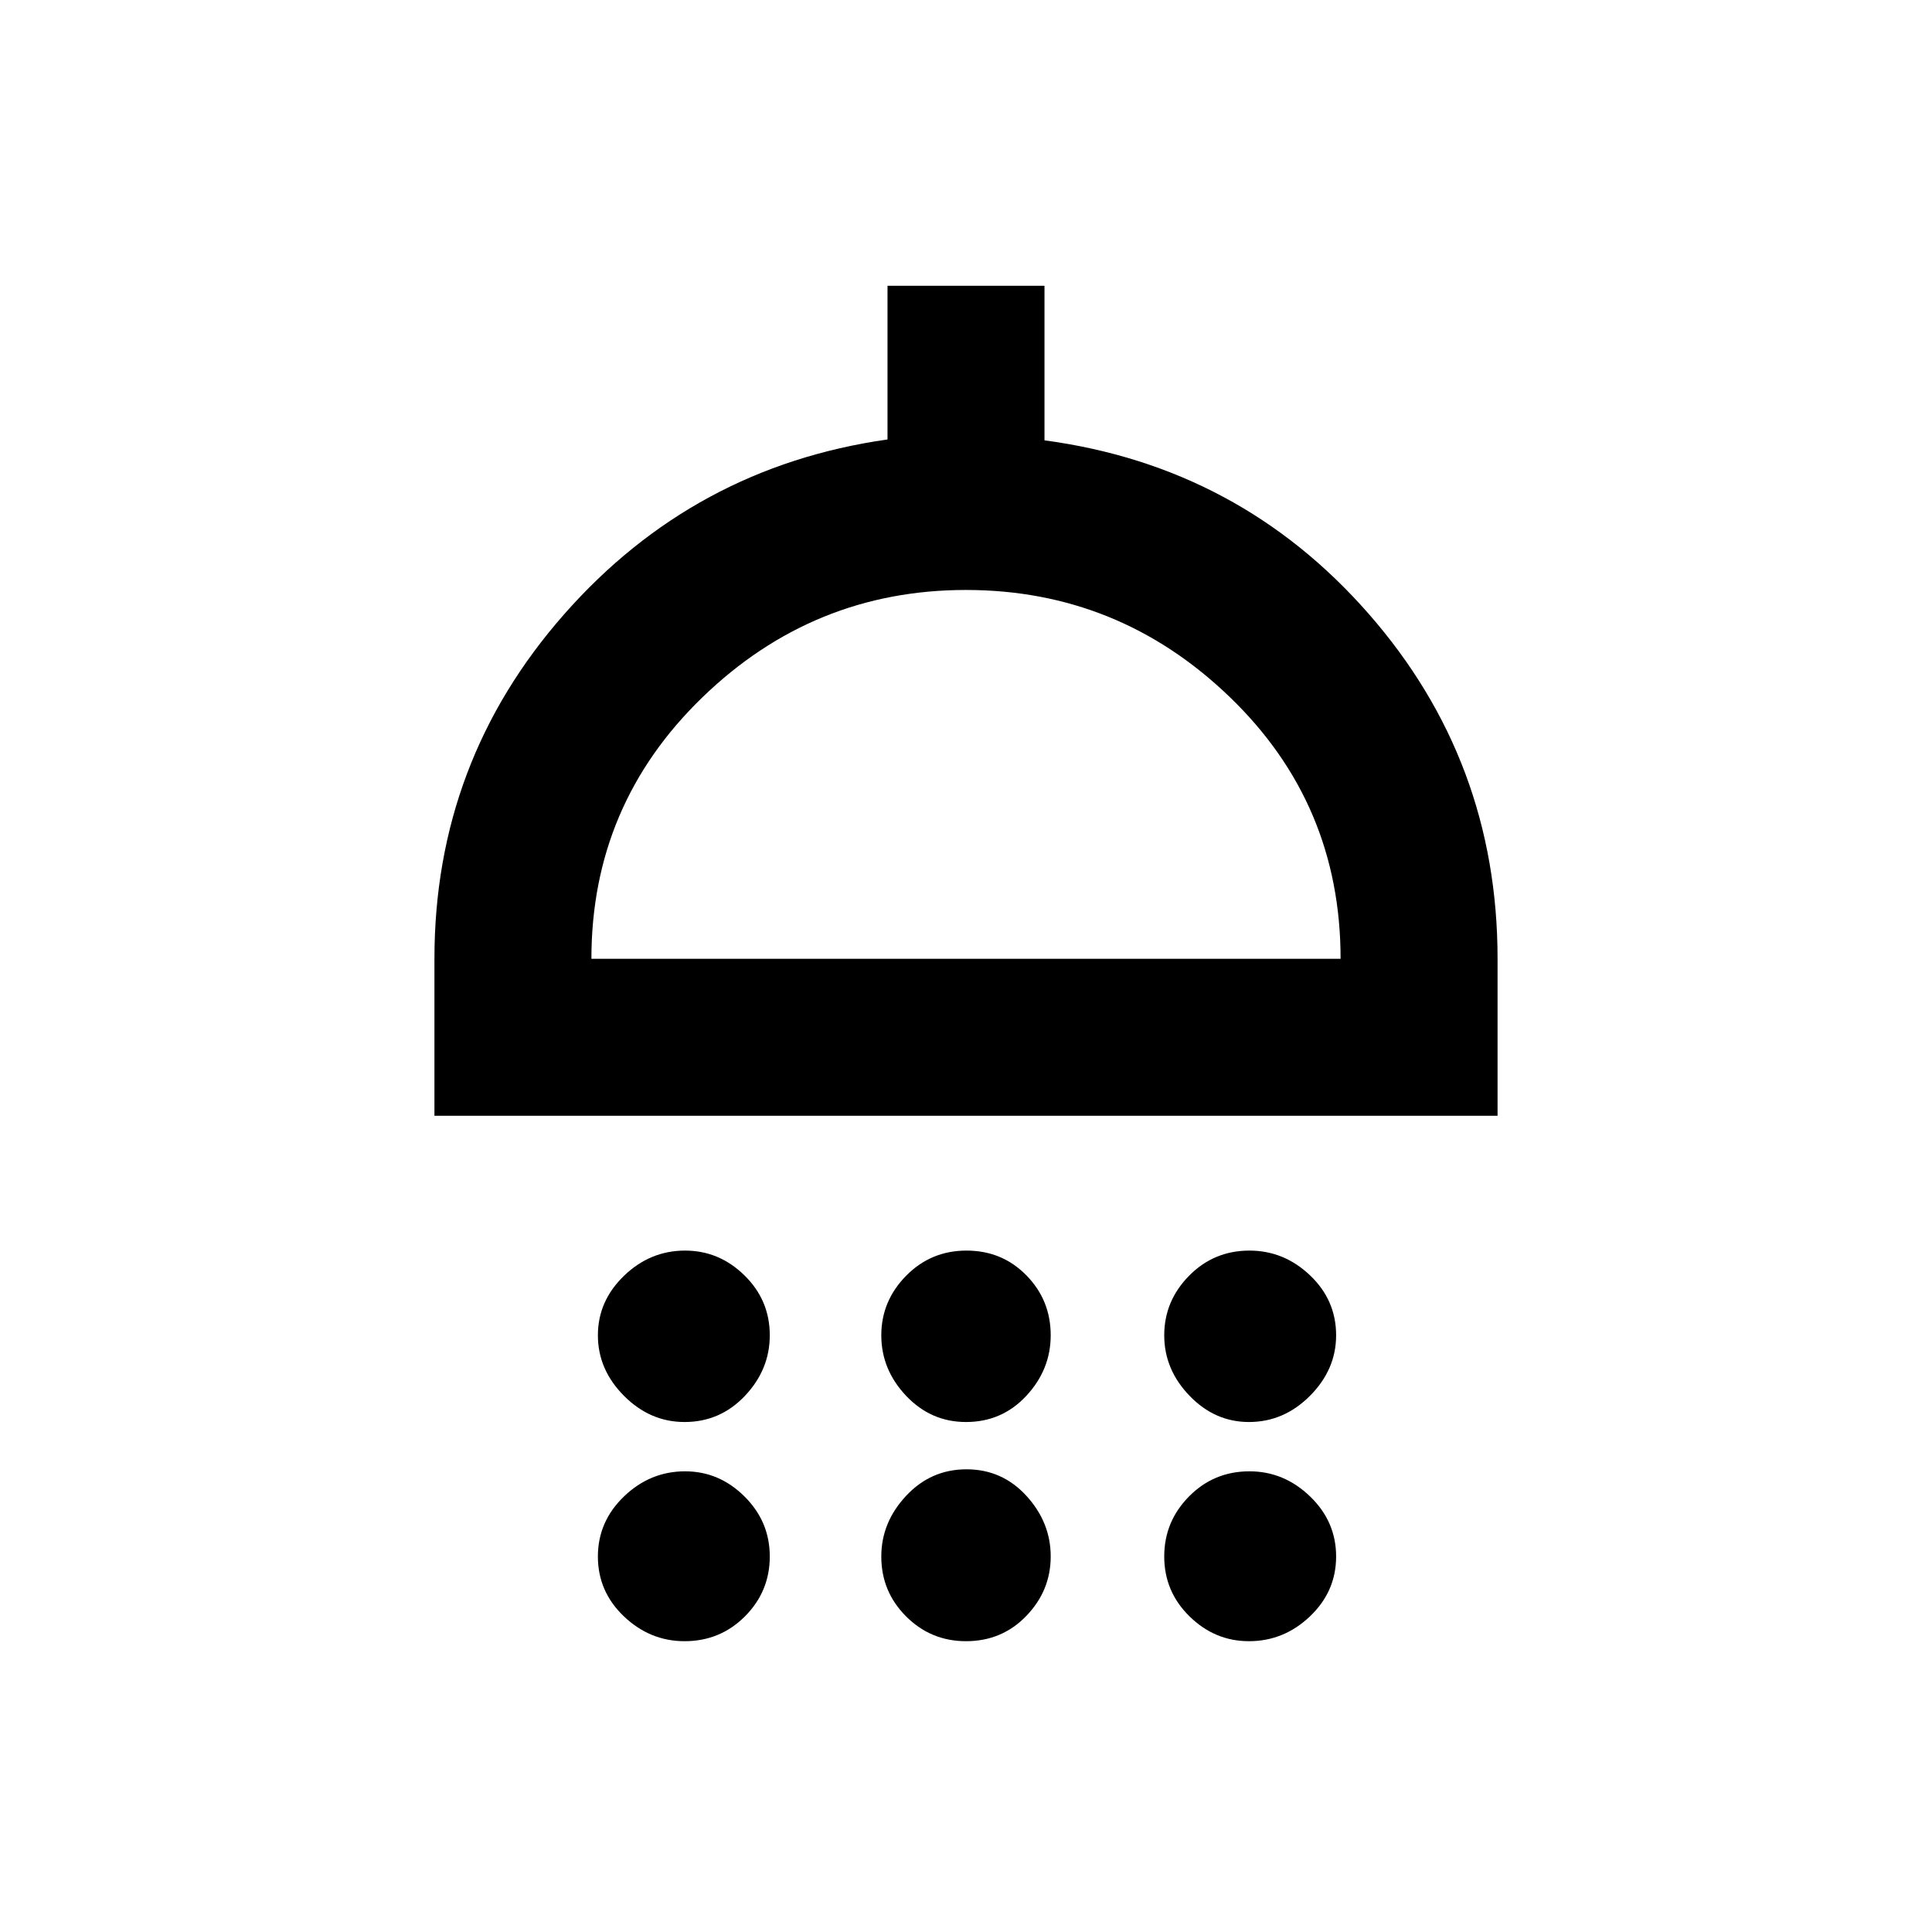 <svg xmlns="http://www.w3.org/2000/svg" height="20" viewBox="0 -960 960 960" width="20"><path d="M340.16-253.41q-17.18 0-30.13-13.03-12.94-13.04-12.94-30.06t12.97-29.56q12.98-12.53 30.35-12.53 16.94 0 29.51 12.32 12.58 12.32 12.58 29.77 0 17.02-12.32 30.06-12.32 13.03-30.02 13.03Zm139.84 0q-17.45 0-29.77-13.03-12.32-13.04-12.32-30.06t12.32-29.56q12.32-12.53 30.02-12.53t29.77 12.32q12.07 12.32 12.07 29.77 0 17.02-12.1 30.06-12.1 13.03-29.99 13.03Zm140.59 0q-16.94 0-29.51-13.03-12.58-13.04-12.58-30.06t12.32-29.56q12.32-12.53 30.02-12.53 17.18 0 30.13 12.32 12.94 12.32 12.94 29.77 0 17.02-12.97 30.06-12.98 13.03-30.35 13.03ZM215.87-405.59v-78q0-97.95 64.43-171.16 64.42-73.21 160.7-86.88V-818h78v76.8q96.98 13 161.05 86.16 64.08 73.16 64.08 171.45v78H215.87Zm78-78h372.26q0-77.08-55.18-130.17-55.17-53.09-131-53.09-75.82 0-130.95 53.37-55.13 53.37-55.13 129.89Zm46.29 339.09q-17.18 0-30.13-12.32-12.94-12.32-12.94-29.77 0-17.36 12.97-29.84 12.98-12.48 30.35-12.48 16.94 0 29.51 12.48 12.58 12.48 12.58 29.84t-12.32 29.73q-12.32 12.36-30.02 12.36Zm139.84 0q-17.45 0-29.77-12.32t-12.32-29.77q0-16.93 12.32-30.13 12.32-13.19 30.02-13.19t29.77 13.19q12.07 13.2 12.07 30.13 0 16.94-12.1 29.51-12.1 12.58-29.99 12.58Zm140.59 0q-16.94 0-29.51-12.32-12.58-12.32-12.58-29.77 0-17.36 12.32-29.84t30.02-12.48q17.18 0 30.13 12.48 12.94 12.48 12.94 29.84t-12.97 29.73q-12.98 12.36-30.35 12.36ZM480-483.59Z"/></svg>